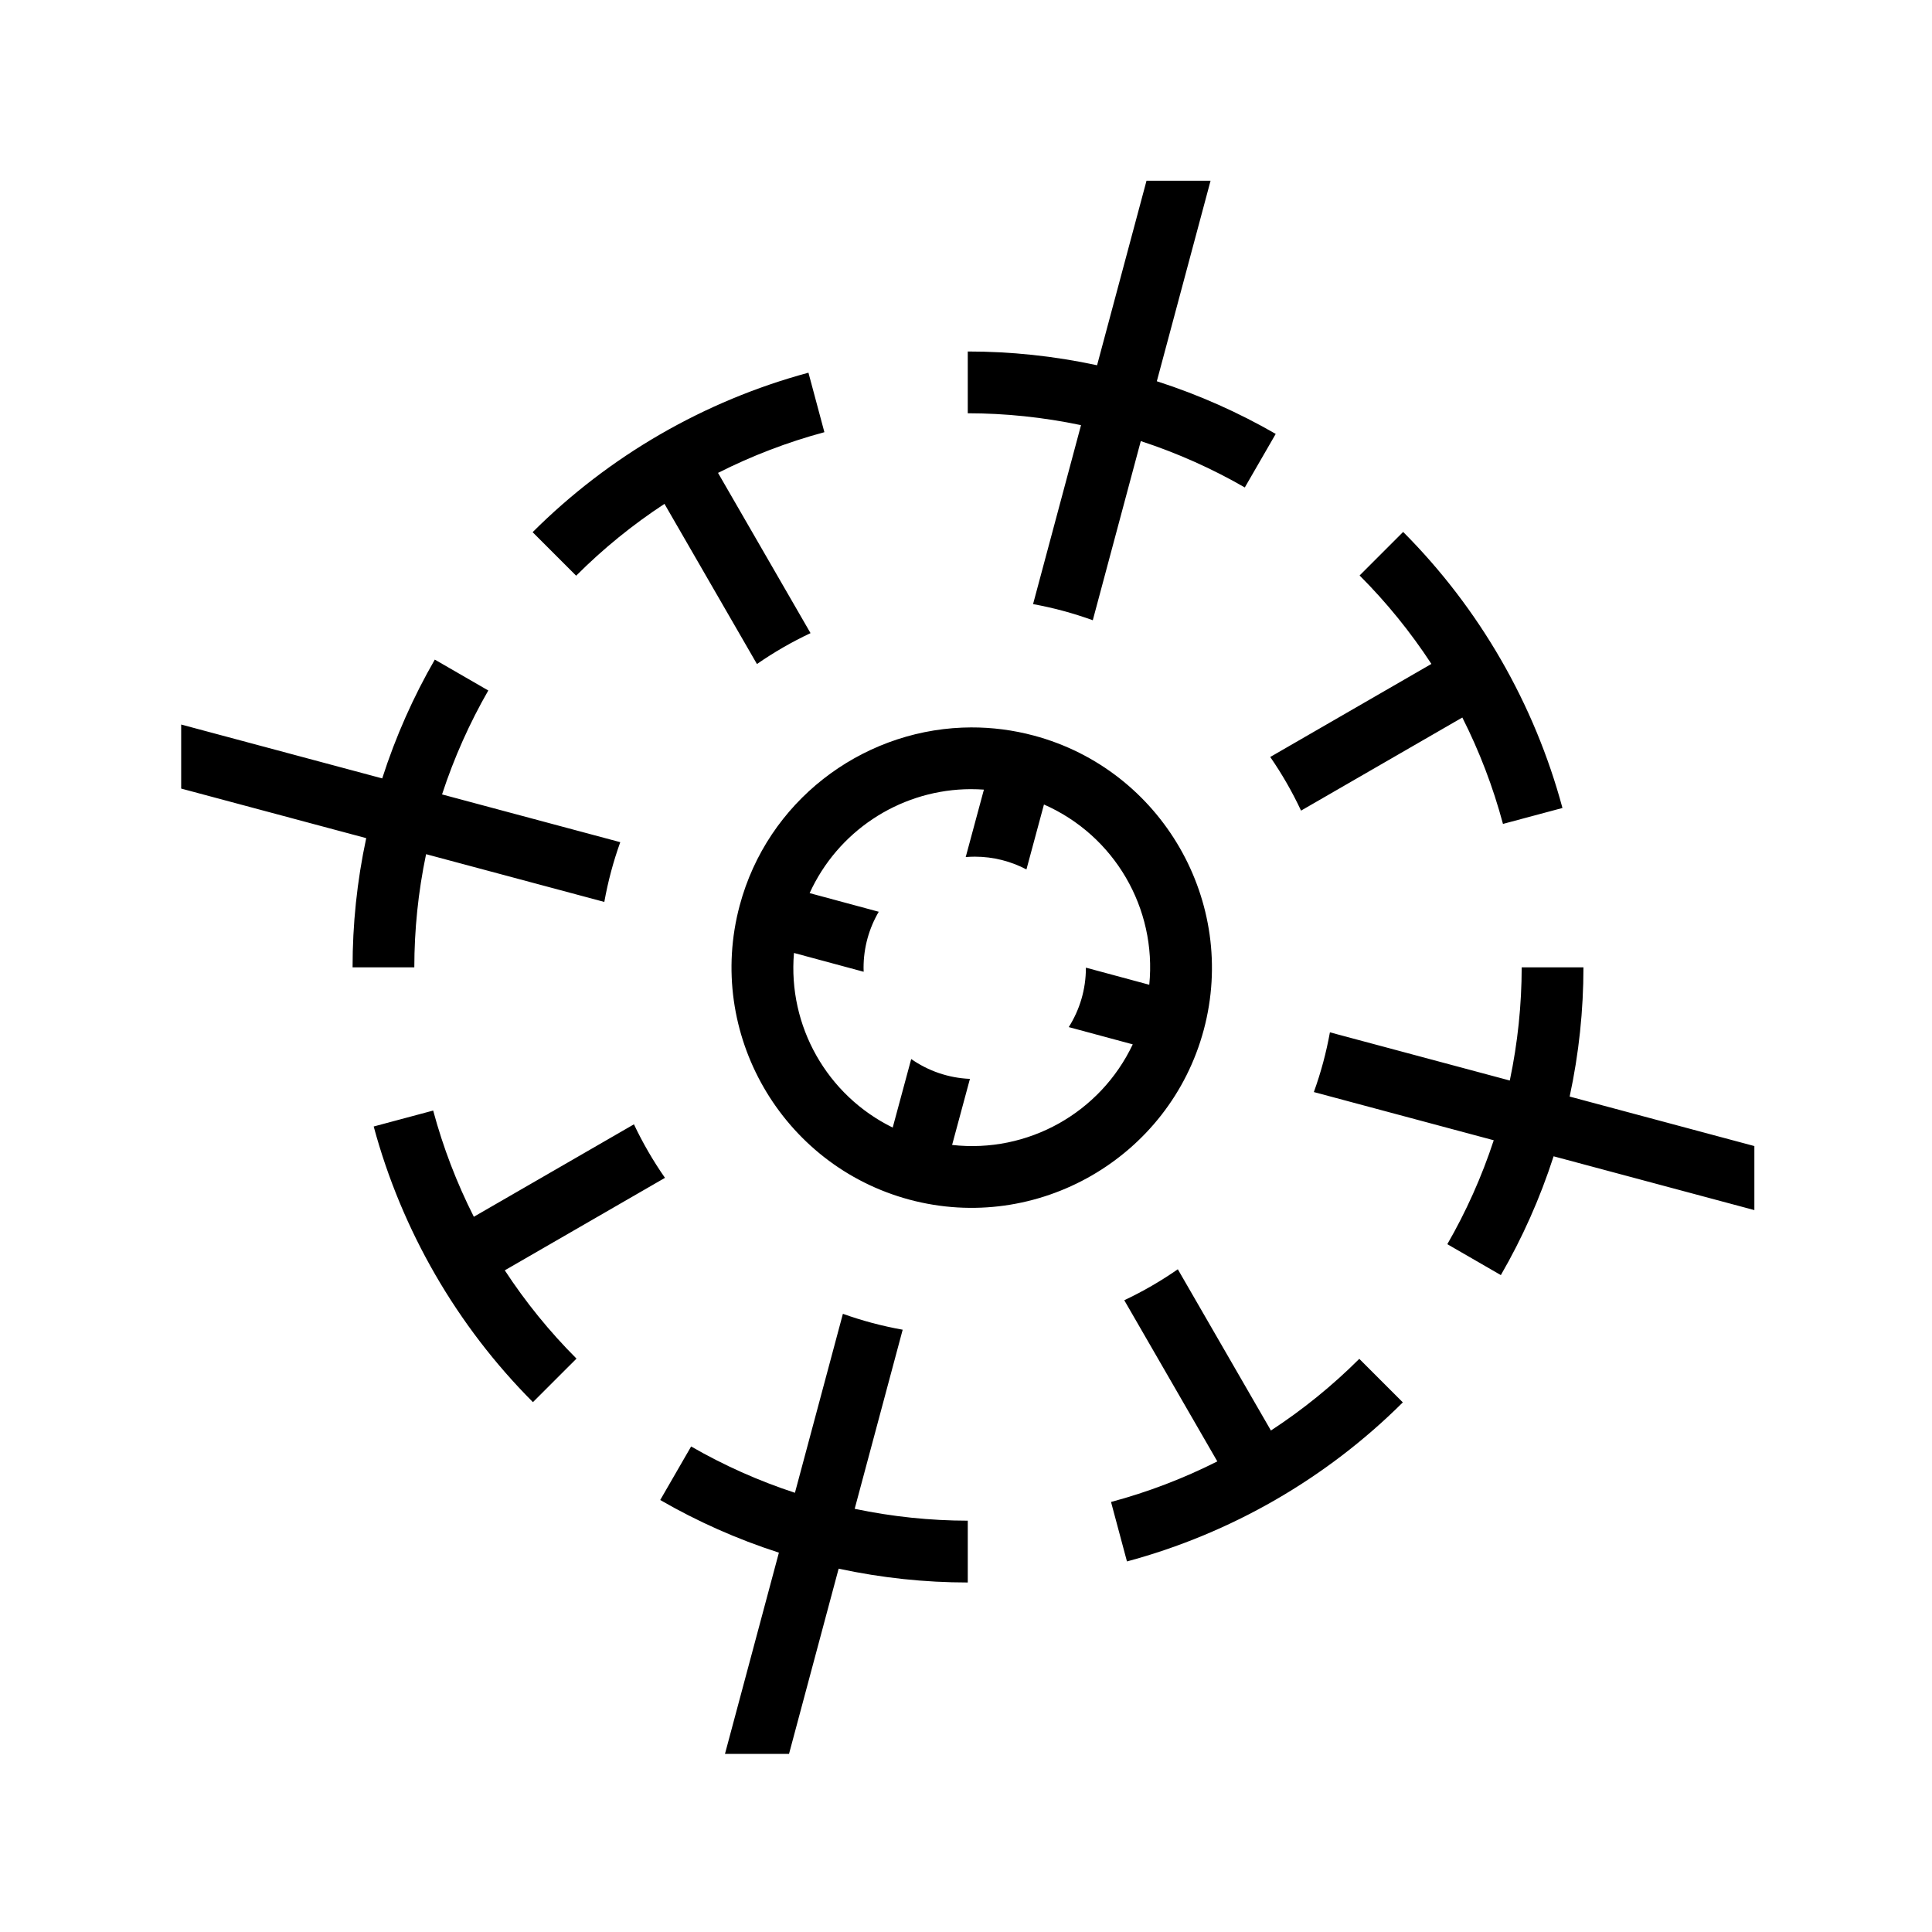 <svg xmlns="http://www.w3.org/2000/svg" width="100%" height="100%" viewBox="0 0 583.68 583.68"><path d="M346.377 54.598L331.44 110.346c-13.073-2.813-26.154-4.16-39.067-4.156v18.662c11.306 0.01 22.76 1.187 34.217 3.59l-14.488 54.066c2.972 0.543 5.946 1.206 8.916 2.002 3.11 0.834 6.152 1.798 9.127 2.873l14.502-54.123c11.127 3.643 21.627 8.365 31.425 14.006l9.338-16.174c-11.182-6.454-23.19-11.818-35.918-15.912l16.235-60.582h-19.35zM244.24 112.596c-31.462 8.497-60.265 25.152-83.328 48.181l13.15 13.15c8.15-8.16 17.1-15.426 26.684-21.704l27.936 48.387c5.127-3.557 10.544-6.68 16.19-9.334l-27.948-48.41c10.225-5.174 20.994-9.3 32.133-12.297L244.24 112.595z m179.668 48.105l-13.154 13.156c8.155 8.164 15.418 17.127 21.69 26.722l-48.692 28.114c3.55 5.132 6.664 10.554 9.31 16.205l48.725-28.13c5.168 10.23 9.292 21.003 12.278 32.147l17.97-4.816c-8.473-31.48-25.11-60.31-48.127-83.397z m-292.55 38.574c-6.442 11.175-11.8 23.17-15.885 35.888l-60.737-16.275v19.348L110.64 253.213c-2.805 13.06-4.13 26.126-4.122 39.025H125.17c0.008-11.293 1.157-22.734 3.553-34.18l53.847 14.428c0.554-3.077 1.233-6.157 2.057-9.232 0.805-3.005 1.732-5.944 2.762-8.822l-53.843-14.428c3.634-11.116 8.346-21.606 13.973-31.398l-16.162-9.332z m162.023 20.484c-0.895 0.003-1.788 0.022-2.68 0.06-30.888 1.26-58.825 22.36-67.23 53.73-10.347 38.61 12.708 78.54 51.317 88.886 38.61 10.345 78.54-12.71 88.885-51.32 10.345-38.607-12.708-78.538-51.316-88.883-6.335-1.697-12.706-2.494-18.975-2.472z m-0.01 18.658c1.287 0 2.582 0.045 3.88 0.137l-5.498 20.377c0.9-0.072 1.806-0.12 2.725-0.12 5.642 0 10.955 1.398 15.623 3.856l5.293-19.617c21.288 9.357 34.11 31.358 31.818 54.456l-19.15-5.168c0 0.018 0.003 0.036 0.003 0.055 0 6.584-1.904 12.722-5.178 17.906l19.332 5.214c-9.793 20.695-31.702 32.98-54.574 30.39l5.385-19.96c-6.583-0.28-12.67-2.457-17.74-5.995l-5.59 20.706c-19.83-9.728-31.712-30.68-29.83-52.753l21.054 5.68c-0.014-0.396-0.03-0.79-0.03-1.19 0-6.18 1.675-11.964 4.587-16.938l-20.882-5.633c8.495-18.616 26.727-30.598 46.777-31.367 0.663-0.025 1.328-0.038 1.994-0.04z m166.353 53.822c-0.02 11.3-1.186 22.75-3.598 34.2l-54.342-14.56c-0.547 3.007-1.214 6.02-2.02 9.024-0.823 3.074-1.774 6.08-2.833 9.02l54.346 14.563c-3.65 11.117-8.38 21.608-14.024 31.398l16.172 9.338c6.46-11.173 11.833-23.17 15.936-35.89l60.654 16.252v-19.346l-55.805-14.953c2.822-13.065 4.162-26.137 4.17-39.045h-18.657zM130.867 335.512l-17.97 4.814c8.487 31.435 25.118 60.222 48.11 83.278l13.157-13.155c-8.142-8.15-15.396-17.094-21.664-26.67L200.897 355.84c-3.57-5.118-6.708-10.528-9.377-16.168l-48.37 27.928c-5.166-10.213-9.292-20.965-12.283-32.088z m224.965 47.95c-5.122 3.563-10.534 6.692-16.178 9.355l28.112 48.69c-10.22 5.157-20.98 9.274-32.112 12.255l4.815 17.965c31.454-8.46 60.26-25.07 83.34-48.053l-13.152-13.15c-8.158 8.14-17.112 15.39-26.7 21.652l-28.126-48.715zM254.65 396.92l-14.49 54.07c-11.104-3.64-21.583-8.36-31.363-13.992l-9.338 16.174c11.163 6.446 23.15 11.807 35.855 15.9l-16.293 60.8h19.35l14.993-55.96c13.053 2.815 26.115 4.172 39.01 4.178v-18.674c-11.288-0.018-22.725-1.18-34.164-3.584l14.5-54.11c-3.113-0.558-6.227-1.244-9.34-2.077-2.97-0.796-5.875-1.71-8.72-2.725z" /></svg>